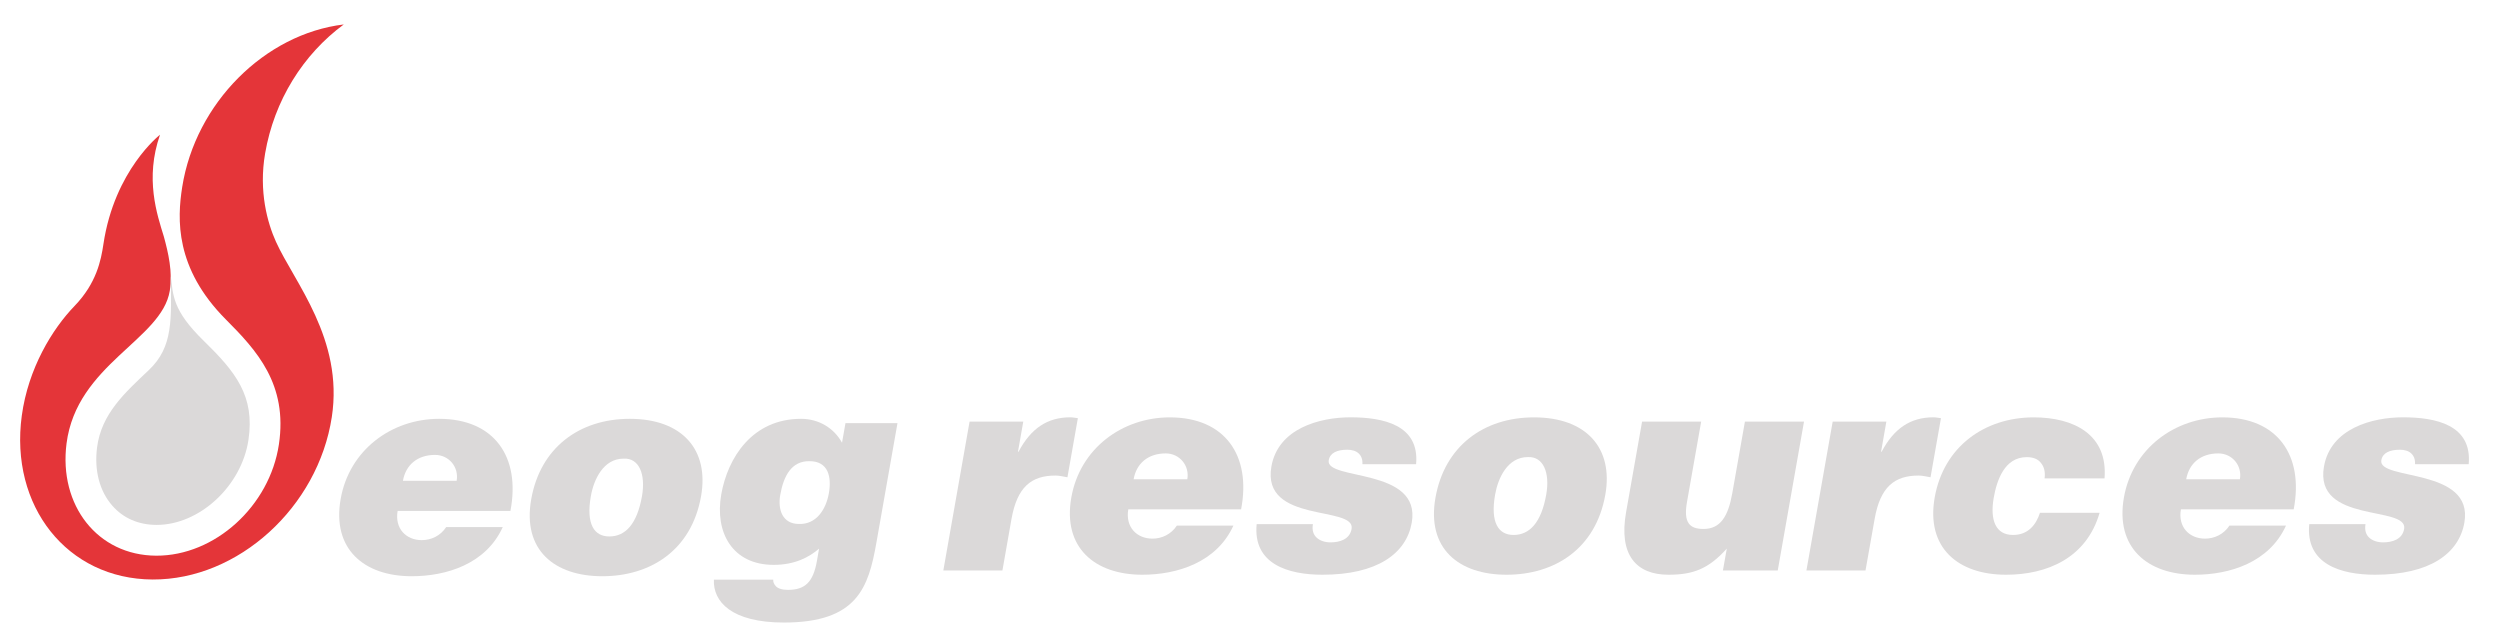 <?xml version="1.0" encoding="UTF-8" standalone="no"?>
<!DOCTYPE svg PUBLIC "-//W3C//DTD SVG 1.1//EN" "http://www.w3.org/Graphics/SVG/1.1/DTD/svg11.dtd">
<svg width="100%" height="100%" viewBox="0 0 132 34" version="1.1" xmlns="http://www.w3.org/2000/svg" xmlnsXlink="http://www.w3.org/1999/xlink" xmlSpace="preserve" xmlnsSerif="http://www.serif.com/" style="fill-rule:evenodd;clip-rule:evenodd;stroke-linejoin:round;stroke-miterlimit:1.414;">
    <g transform="matrix(1,0,0,1,-48,-39)">
        <path d="M74.95,65.976C75.498,63.125 74.097,61.114 71.187,61.114C68.667,61.114 66.441,62.765 65.987,65.345C65.52,67.985 67.217,69.425 69.737,69.425C71.566,69.425 73.661,68.782 74.545,66.83L71.559,66.83C71.253,67.296 70.764,67.519 70.266,67.519C69.442,67.519 68.831,66.905 68.995,65.976L74.95,65.976ZM69.275,64.385C69.424,63.545 70.042,63.019 70.971,63.019C71.706,63.019 72.238,63.665 72.111,64.385" style="fill:rgb(219,217,217);fill-rule:nonzero;"/>
        <path d="M76.048,65.362C75.575,68.045 77.281,69.425 79.801,69.425C82.321,69.425 84.509,68.076 85.017,65.196C85.449,62.75 84.027,61.114 81.251,61.114C78.597,61.114 76.529,62.63 76.048,65.362ZM80.926,63.216C81.744,63.17 82.1,64.042 81.897,65.196C81.636,66.682 81.012,67.325 80.172,67.325C79.376,67.325 78.935,66.682 79.197,65.196C79.353,64.31 79.862,63.216 80.926,63.216Z" style="fill:rgb(219,217,217);fill-rule:nonzero;"/>
        <path d="M85.694,69.605C85.64,70.762 86.615,71.87 89.39,71.87C93.26,71.87 93.855,70.025 94.271,67.67L95.387,61.342L92.641,61.342L92.459,62.376C92.039,61.61 91.241,61.114 90.296,61.114C87.716,61.114 86.424,63.17 86.082,65.105C85.728,67.116 86.672,68.825 88.848,68.825C89.971,68.825 90.718,68.422 91.247,67.97L91.134,68.614C90.936,69.742 90.504,70.145 89.604,70.145C89.289,70.145 89.076,70.07 88.963,69.95C88.85,69.83 88.813,69.694 88.829,69.605L85.694,69.605ZM90.742,63.35C91.732,63.35 91.917,64.174 91.764,65.045C91.615,65.885 91.109,66.71 90.158,66.665C89.32,66.65 89.06,65.916 89.196,65.136C89.376,64.116 89.799,63.334 90.742,63.35Z" style="fill:rgb(219,217,217);fill-rule:nonzero;"/>
        <path d="M99.194,61.26L102.029,61.26L101.749,62.851L101.779,62.851C102.431,61.62 103.299,61.034 104.514,61.034C104.649,61.034 104.778,61.066 104.911,61.08L104.361,64.2C104.156,64.169 103.942,64.109 103.732,64.109C102.456,64.109 101.706,64.709 101.406,66.406L100.928,69.12L97.808,69.12" style="fill:rgb(219,217,217);fill-rule:nonzero;"/>
        <path d="M113.53,65.894C114.077,63.046 112.676,61.037 109.766,61.037C107.247,61.037 105.02,62.686 104.566,65.266C104.1,67.906 105.796,69.346 108.316,69.346C110.146,69.346 112.239,68.7 113.124,66.751L110.139,66.751C109.832,67.217 109.341,67.44 108.848,67.44C108.022,67.44 107.41,66.826 107.574,65.894L113.53,65.894ZM107.855,64.306C108.003,63.466 108.62,62.94 109.55,62.94C110.285,62.94 110.817,63.586 110.69,64.306" style="fill:rgb(219,217,217);fill-rule:nonzero;"/>
        <path d="M117.322,66.674C117.267,66.989 117.344,67.231 117.526,67.394C117.694,67.546 117.948,67.637 118.248,67.637C118.728,67.637 119.264,67.486 119.364,66.929C119.585,65.669 114.594,66.674 115.13,63.631C115.484,61.62 117.672,61.034 119.307,61.034C121.017,61.034 122.958,61.426 122.77,63.509L119.935,63.509C119.95,63.254 119.877,63.074 119.736,62.94C119.595,62.806 119.38,62.746 119.141,62.746C118.6,62.746 118.226,62.909 118.157,63.3C117.964,64.394 123.059,63.66 122.54,66.6C122.252,68.234 120.707,69.346 117.826,69.346C116.026,69.346 114.144,68.789 114.352,66.674" style="fill:rgb(219,217,217);fill-rule:nonzero;"/>
        <path d="M123.792,65.28C123.318,67.966 125.025,69.346 127.546,69.346C130.065,69.346 132.254,67.997 132.762,65.114C133.194,62.671 131.77,61.037 128.996,61.037C126.341,61.037 124.274,62.551 123.792,65.28ZM128.67,63.134C129.489,63.091 129.846,63.96 129.641,65.114C129.379,66.6 128.755,67.246 127.916,67.246C127.121,67.246 126.679,66.6 126.942,65.114C127.098,64.229 127.605,63.134 128.67,63.134Z" style="fill:rgb(219,217,217);fill-rule:nonzero;"/>
        <path d="M141.865,69.12L138.97,69.12L139.175,67.966C138.204,69.046 137.386,69.346 136.096,69.346C134.385,69.346 133.46,68.294 133.857,66.046L134.702,61.26L137.822,61.26L137.073,65.506C136.882,66.586 137.196,66.929 137.946,66.929C138.846,66.929 139.25,66.254 139.465,65.04L140.132,61.26L143.252,61.26" style="fill:rgb(219,217,217);fill-rule:nonzero;"/>
        <path d="M144.766,61.26L147.6,61.26L147.321,62.851L147.351,62.851C148.002,61.62 148.87,61.034 150.086,61.034C150.22,61.034 150.351,61.066 150.483,61.08L149.932,64.2C149.728,64.169 149.514,64.109 149.304,64.109C148.028,64.109 147.276,64.709 146.98,66.406L146.499,69.12L143.379,69.12" style="fill:rgb(219,217,217);fill-rule:nonzero;"/>
        <path d="M155.954,64.26C156.001,63.917 155.928,63.646 155.766,63.449C155.61,63.24 155.359,63.137 155.013,63.137C153.843,63.137 153.433,64.351 153.269,65.28C153.061,66.466 153.373,67.246 154.288,67.246C155.098,67.246 155.511,66.689 155.71,66.077L158.859,66.077C158.169,68.46 156.093,69.346 153.918,69.346C151.382,69.346 149.684,67.92 150.152,65.266C150.626,62.58 152.789,61.037 155.383,61.037C157.484,61.037 159.305,61.934 159.119,64.26" style="fill:rgb(219,217,217);fill-rule:nonzero;"/>
        <path d="M169.107,65.894C169.654,63.046 168.253,61.037 165.342,61.037C162.824,61.037 160.598,62.686 160.143,65.266C159.678,67.906 161.374,69.346 163.893,69.346C165.723,69.346 167.818,68.7 168.701,66.751L165.715,66.751C165.408,67.217 164.919,67.44 164.424,67.44C163.598,67.44 162.986,66.826 163.152,65.894L169.107,65.894ZM163.432,64.306C163.581,63.466 164.196,62.94 165.128,62.94C165.864,62.94 166.395,63.586 166.266,64.306" style="fill:rgb(219,217,217);fill-rule:nonzero;"/>
        <path d="M172.899,66.674C172.843,66.989 172.921,67.231 173.101,67.394C173.27,67.546 173.524,67.637 173.824,67.637C174.304,67.637 174.841,67.486 174.939,66.929C175.161,65.669 170.169,66.674 170.706,63.631C171.06,61.62 173.248,61.034 174.884,61.034C176.593,61.034 178.535,61.426 178.347,63.509L175.513,63.509C175.527,63.254 175.454,63.074 175.312,62.94C175.171,62.806 174.957,62.746 174.717,62.746C174.177,62.746 173.802,62.909 173.734,63.3C173.541,64.394 178.635,63.66 178.118,66.6C177.828,68.234 176.283,69.346 173.403,69.346C171.603,69.346 169.72,68.789 169.929,66.674" style="fill:rgb(219,217,217);fill-rule:nonzero;"/>
        <path d="M62.57,51.763C62.127,50.782 61.651,49.114 61.999,47.095C62.479,44.306 64.002,41.873 66.151,40.291C61.986,40.79 58.319,44.446 57.62,48.878C57.357,50.554 57.225,53.155 59.923,55.865C61.551,57.499 63.201,59.285 62.726,62.465C62.239,65.722 59.344,68.352 56.248,68.34C53.151,68.326 51.095,65.683 51.513,62.417C52.049,58.231 56.541,56.942 56.964,54.355C57.125,53.366 56.885,52.344 56.651,51.49C56.295,50.33 55.639,48.432 56.449,46.114C56.449,46.114 54.047,47.974 53.461,51.886C53.335,52.735 53.101,53.95 51.93,55.162C50.76,56.376 49.49,58.447 49.15,60.95C48.504,65.717 51.541,69.578 56.061,69.598C60.582,69.617 64.791,65.774 65.519,61.022C66.151,56.904 63.534,53.897 62.57,51.763Z" style="fill:rgb(228,53,57);fill-rule:nonzero;"/>
        <path d="M56.255,66.715L56.271,66.715C58.536,66.715 60.755,64.663 61.119,62.225C61.465,59.914 60.438,58.634 58.771,57.01C57.094,55.375 57.141,54.595 57.012,53.513C57.048,55.855 57.156,57.312 55.86,58.538C54.586,59.743 53.353,60.85 53.125,62.623C52.97,63.838 53.256,64.932 53.932,65.702C54.508,66.36 55.311,66.71 56.255,66.715Z" style="fill:rgb(219,217,217);fill-rule:nonzero;"/>
    </g>
</svg>
